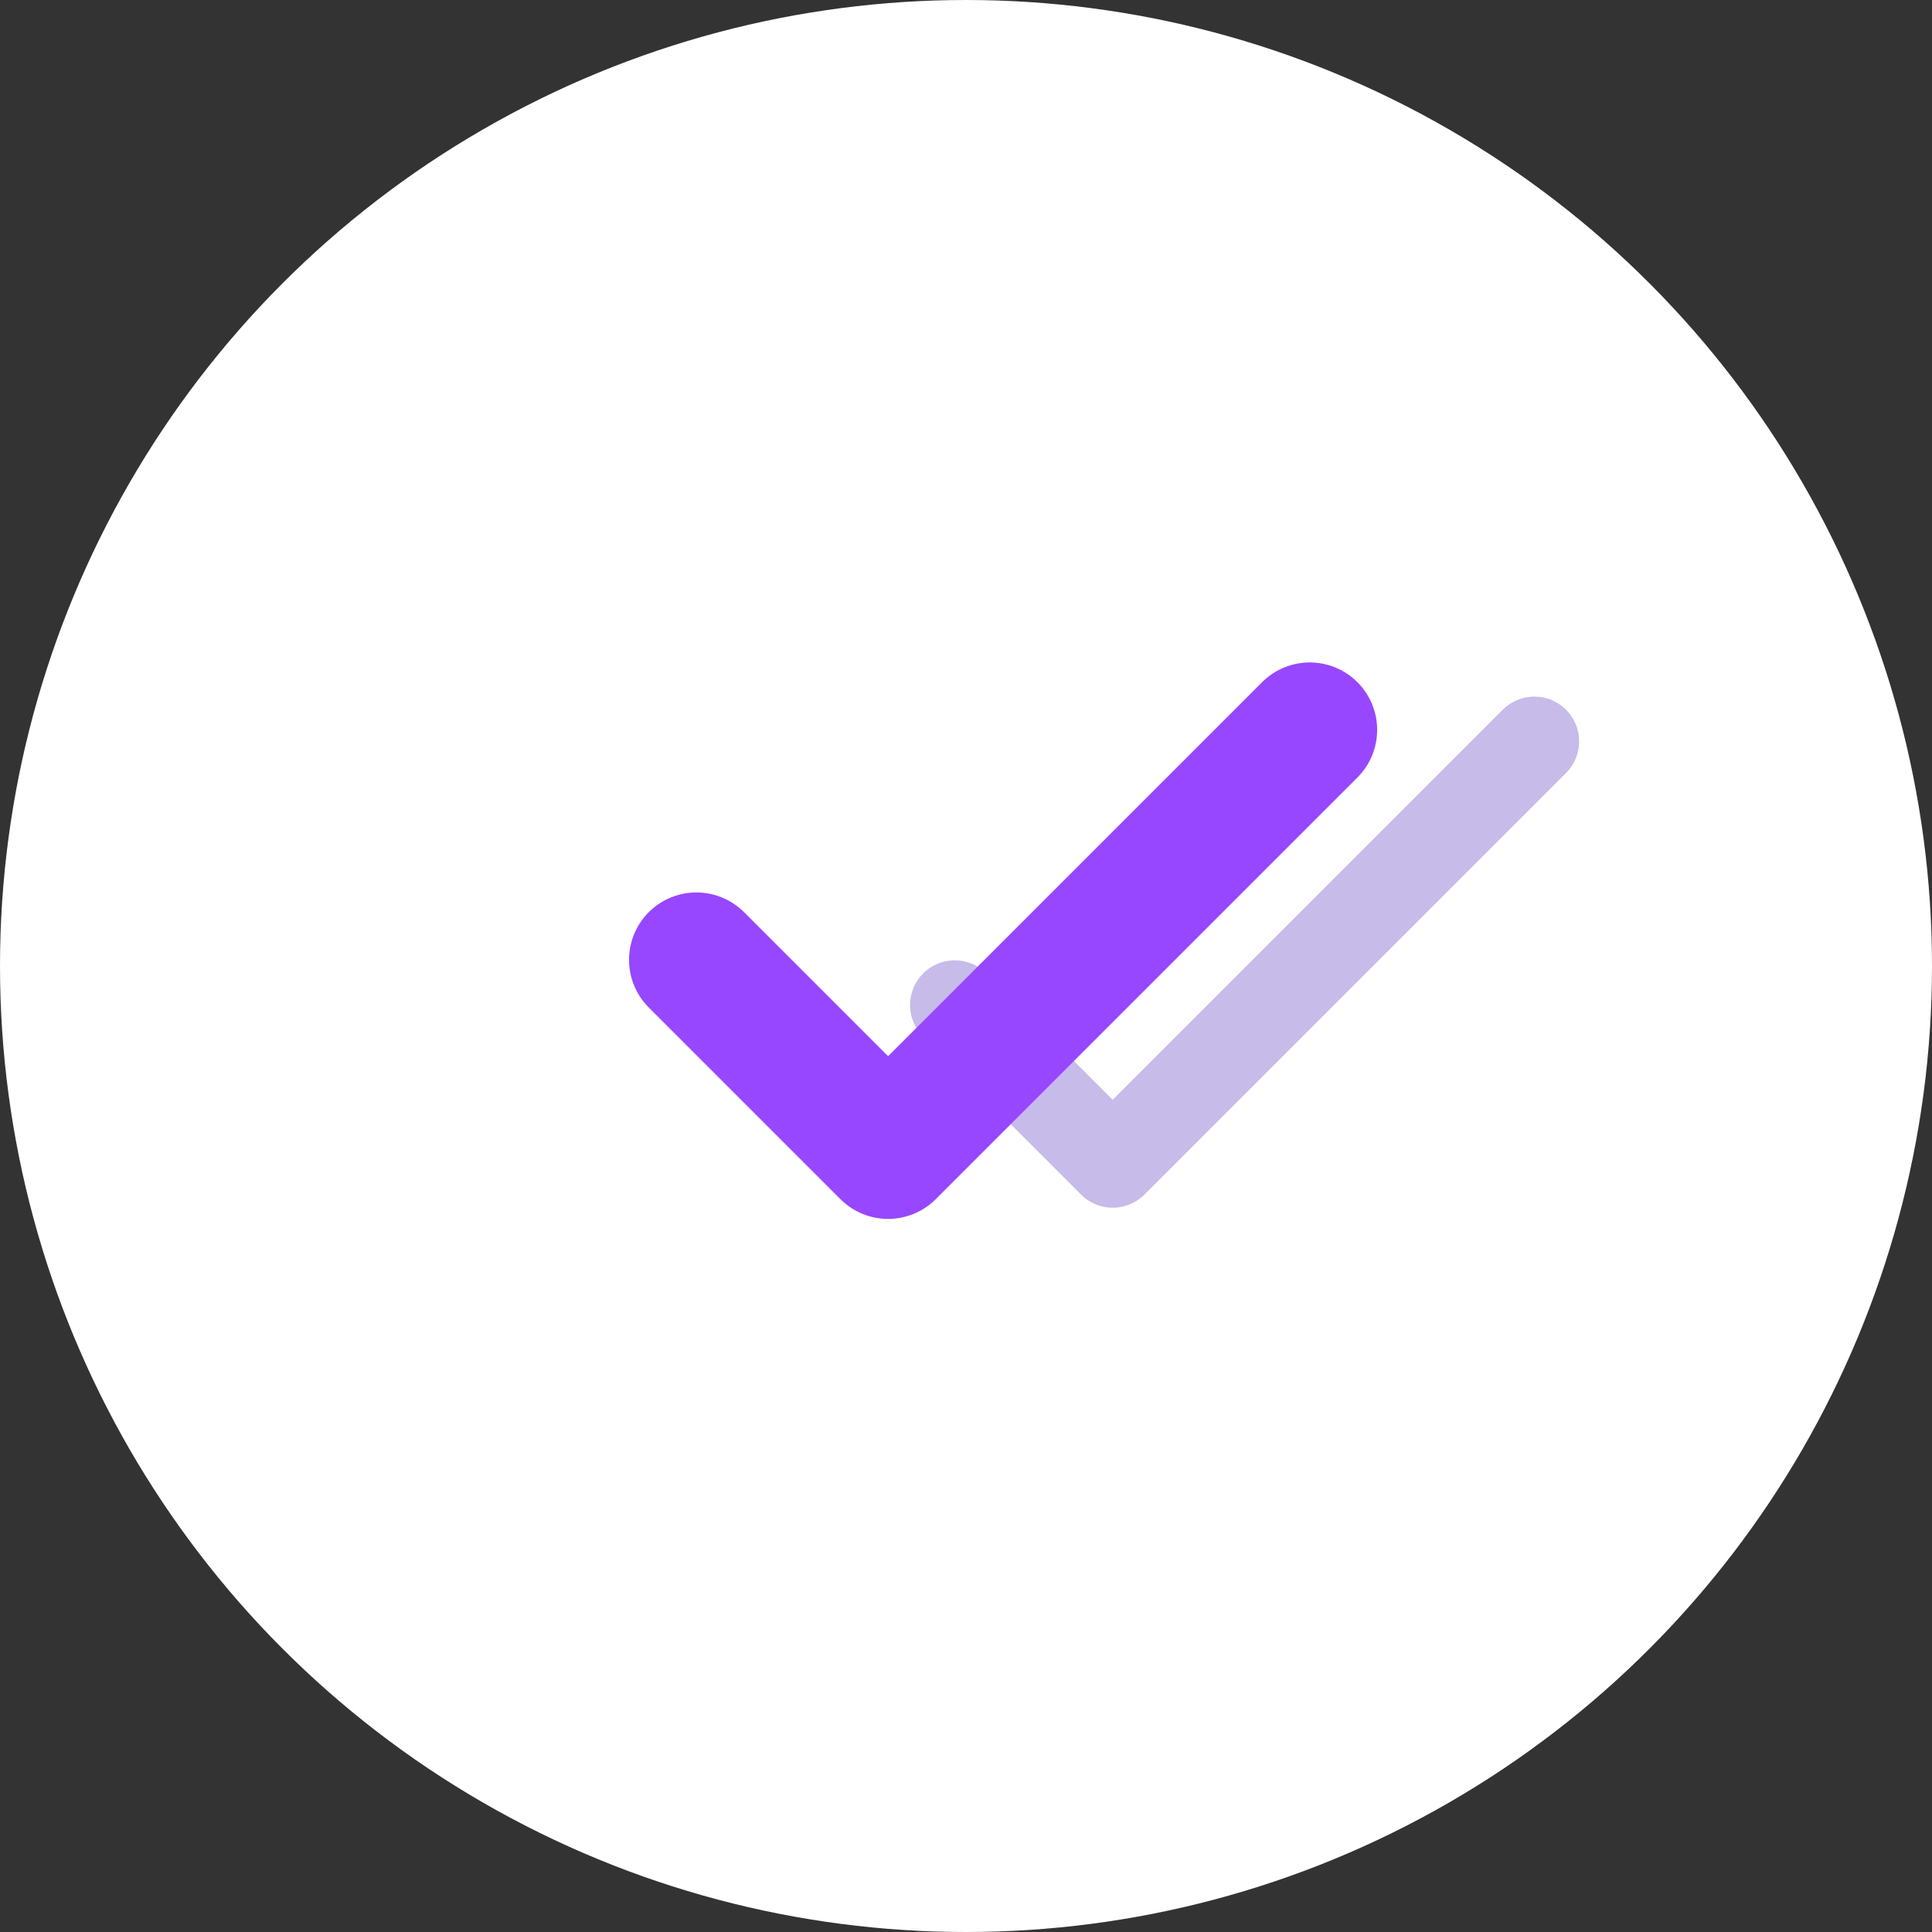 <svg width="86" height="86" viewBox="0 0 86 86" fill="none" xmlns="http://www.w3.org/2000/svg">
<rect x="0" y="0" width="86" height="86" fill="#333333" stroke="none"/>
<g clip-path="url(#clip0_1878_25873)">
<g clip-path="url(#clip1_1878_25873)">
<circle cx="43" cy="43" r="43" fill="white"/>
<path d="M68.302 33L49.532 51.77L42.5 44.738" stroke="#A592DD" stroke-opacity="0.62" stroke-width="3.981" stroke-linecap="round" stroke-linejoin="round"/>
<path d="M58.302 32.488L39.532 51.258L31 42.726" stroke="#9747FF" stroke-width="6" stroke-linecap="round" stroke-linejoin="round"/>
</g>
</g>
<defs>
<clipPath id="clip0_1878_25873">
<rect width="86" height="86" fill="white"/>
</clipPath>
<clipPath id="clip1_1878_25873">
<rect width="86" height="86" fill="white"/>
</clipPath>
</defs>
</svg>
